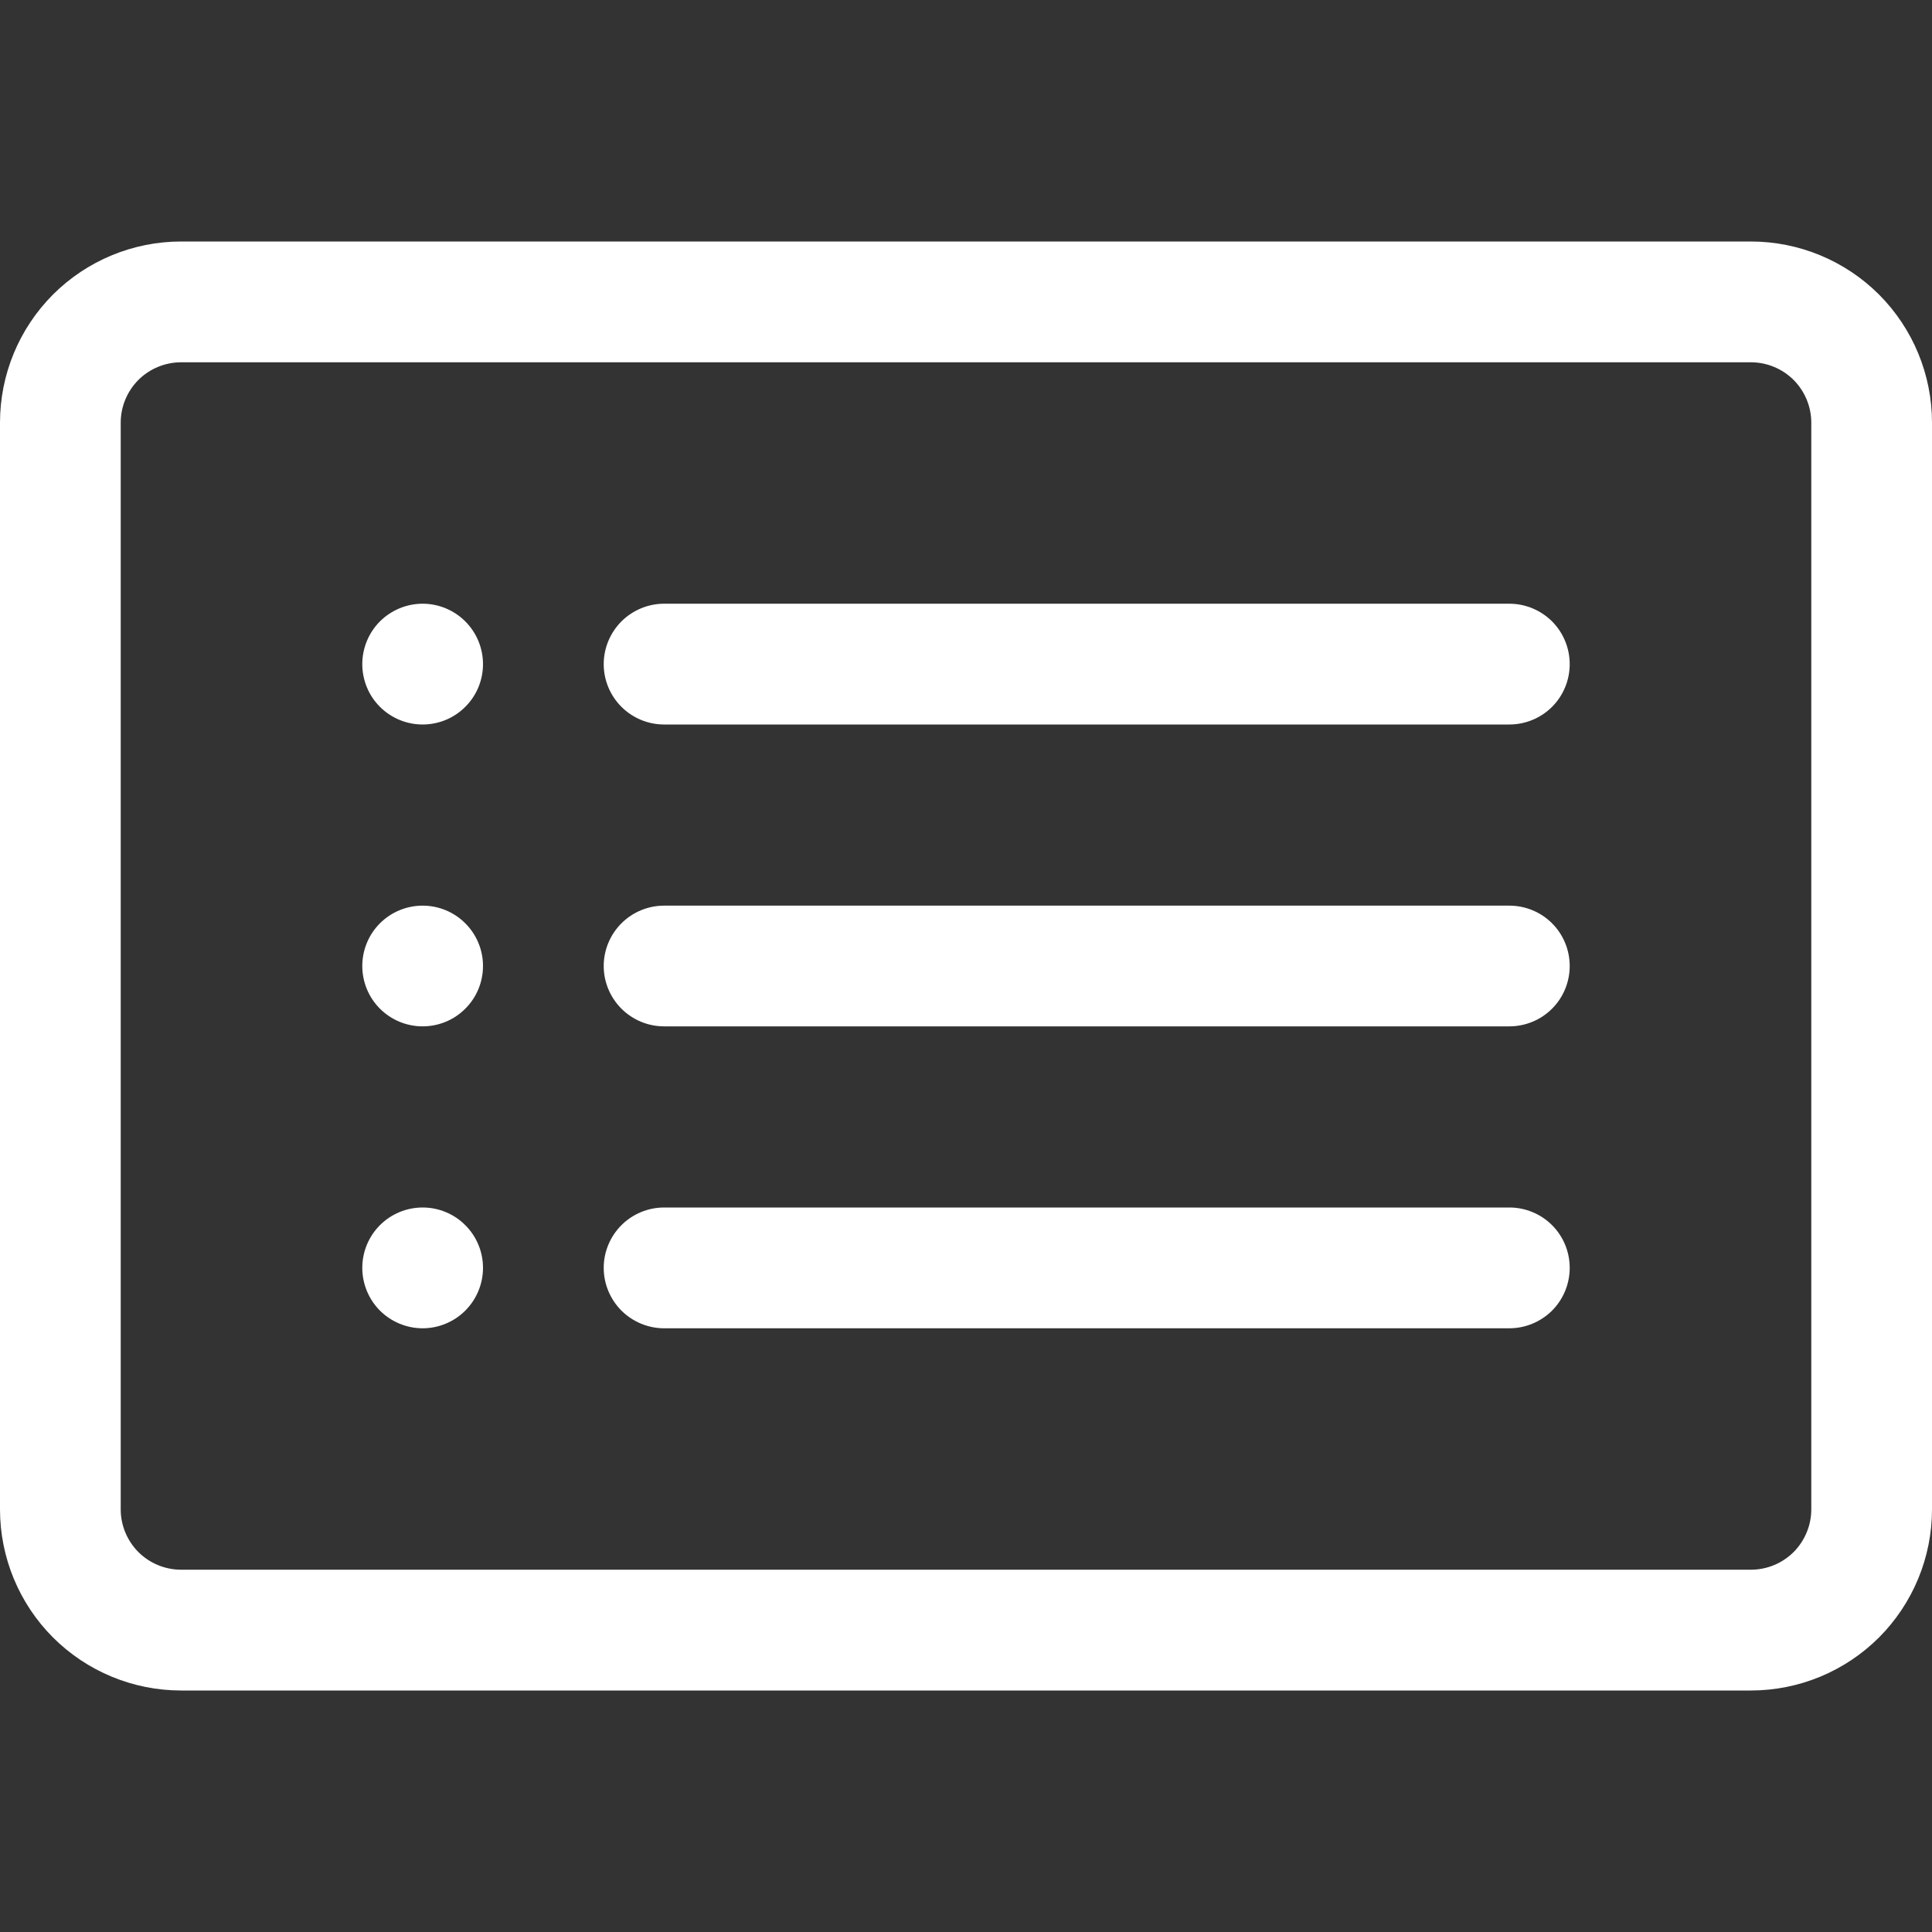 <svg width="25" height="25" viewBox="0 0 25 25" fill="none" xmlns="http://www.w3.org/2000/svg">
<rect x="0" y="0" width="25" height="25" fill="#333333" stroke="none"/>
<g clip-path="url(#clip0_527_104)">
<path d="M22.656 4.688C22.863 4.688 23.062 4.77 23.209 4.916C23.355 5.063 23.438 5.262 23.438 5.469V19.531C23.438 19.738 23.355 19.937 23.209 20.084C23.062 20.23 22.863 20.312 22.656 20.312H2.344C2.137 20.312 1.938 20.23 1.791 20.084C1.645 19.937 1.562 19.738 1.562 19.531V5.469C1.562 5.262 1.645 5.063 1.791 4.916C1.938 4.77 2.137 4.688 2.344 4.688H22.656ZM2.344 3.125C1.722 3.125 1.126 3.372 0.686 3.811C0.247 4.251 0 4.847 0 5.469L0 19.531C0 20.153 0.247 20.749 0.686 21.189C1.126 21.628 1.722 21.875 2.344 21.875H22.656C23.278 21.875 23.874 21.628 24.314 21.189C24.753 20.749 25 20.153 25 19.531V5.469C25 4.847 24.753 4.251 24.314 3.811C23.874 3.372 23.278 3.125 22.656 3.125H2.344Z" fill="white"/>
<path d="M7.812 12.5C7.812 12.293 7.895 12.094 8.041 11.948C8.188 11.801 8.387 11.719 8.594 11.719H19.531C19.738 11.719 19.937 11.801 20.084 11.948C20.23 12.094 20.312 12.293 20.312 12.5C20.312 12.707 20.23 12.906 20.084 13.052C19.937 13.199 19.738 13.281 19.531 13.281H8.594C8.387 13.281 8.188 13.199 8.041 13.052C7.895 12.906 7.812 12.707 7.812 12.5ZM7.812 8.594C7.812 8.387 7.895 8.188 8.041 8.041C8.188 7.895 8.387 7.812 8.594 7.812H19.531C19.738 7.812 19.937 7.895 20.084 8.041C20.23 8.188 20.312 8.387 20.312 8.594C20.312 8.801 20.23 9 20.084 9.146C19.937 9.293 19.738 9.375 19.531 9.375H8.594C8.387 9.375 8.188 9.293 8.041 9.146C7.895 9 7.812 8.801 7.812 8.594ZM7.812 16.406C7.812 16.199 7.895 16 8.041 15.854C8.188 15.707 8.387 15.625 8.594 15.625H19.531C19.738 15.625 19.937 15.707 20.084 15.854C20.23 16 20.312 16.199 20.312 16.406C20.312 16.613 20.23 16.812 20.084 16.959C19.937 17.105 19.738 17.188 19.531 17.188H8.594C8.387 17.188 8.188 17.105 8.041 16.959C7.895 16.812 7.812 16.613 7.812 16.406ZM6.25 8.594C6.25 8.801 6.168 9 6.021 9.146C5.875 9.293 5.676 9.375 5.469 9.375C5.262 9.375 5.063 9.293 4.916 9.146C4.77 9 4.688 8.801 4.688 8.594C4.688 8.387 4.77 8.188 4.916 8.041C5.063 7.895 5.262 7.812 5.469 7.812C5.676 7.812 5.875 7.895 6.021 8.041C6.168 8.188 6.25 8.387 6.25 8.594V8.594ZM6.25 12.5C6.25 12.707 6.168 12.906 6.021 13.052C5.875 13.199 5.676 13.281 5.469 13.281C5.262 13.281 5.063 13.199 4.916 13.052C4.77 12.906 4.688 12.707 4.688 12.5C4.688 12.293 4.77 12.094 4.916 11.948C5.063 11.801 5.262 11.719 5.469 11.719C5.676 11.719 5.875 11.801 6.021 11.948C6.168 12.094 6.25 12.293 6.25 12.5V12.5ZM6.25 16.406C6.25 16.613 6.168 16.812 6.021 16.959C5.875 17.105 5.676 17.188 5.469 17.188C5.262 17.188 5.063 17.105 4.916 16.959C4.77 16.812 4.688 16.613 4.688 16.406C4.688 16.199 4.77 16 4.916 15.854C5.063 15.707 5.262 15.625 5.469 15.625C5.676 15.625 5.875 15.707 6.021 15.854C6.168 16 6.25 16.199 6.25 16.406V16.406Z" fill="white"/>
</g>
<defs>
<clipPath id="clip0_527_104">
<rect width="25" height="25" fill="white"/>
</clipPath>
</defs>
</svg>
